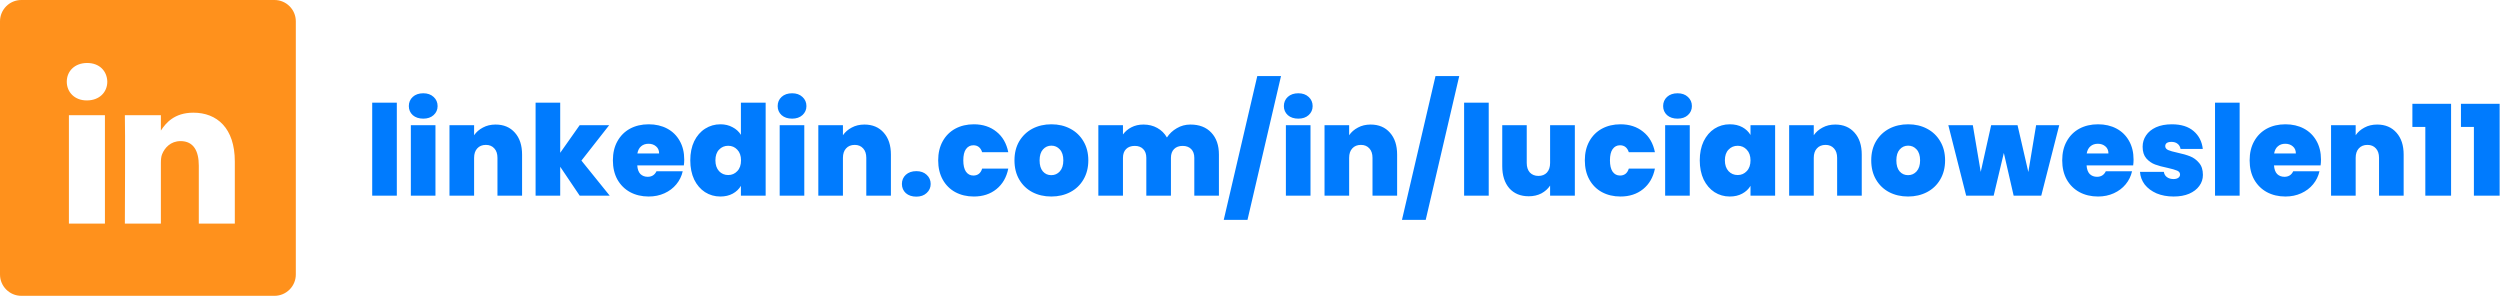 <svg width="4327" height="512" viewBox="0 0 4327 512" fill="none" xmlns="http://www.w3.org/2000/svg">
<path d="M475.074 0H36.926C16.531 0 0 16.531 0 36.926V475.074C0 495.469 16.531 512 36.926 512H475.074C495.469 512 512 495.469 512 475.074V36.926C512 16.531 495.469 0 475.074 0ZM181.609 387H119.262V199.426H181.609V387ZM150.438 173.812H150.031C129.109 173.812 115.578 159.41 115.578 141.41C115.578 123.004 129.523 109 150.852 109C172.18 109 185.305 123.004 185.711 141.41C185.711 159.41 172.18 173.812 150.438 173.812ZM406.422 387H344.082V286.652C344.082 261.434 335.055 244.234 312.496 244.234C295.273 244.234 285.016 255.836 280.508 267.035C278.859 271.043 278.457 276.645 278.457 282.25V387H216.113C216.113 387 216.93 217.023 216.113 199.426H278.457V225.984C286.742 213.203 301.566 195.023 334.645 195.023C375.664 195.023 406.422 221.832 406.422 279.445V387Z" fill="#FF911C"/>
<path d="M686.826 177.739V338.609H644.217V177.739H686.826ZM732.612 205.348C725.076 205.348 718.989 203.319 714.351 199.261C709.859 195.058 707.612 189.841 707.612 183.609C707.612 177.232 709.859 171.942 714.351 167.739C718.989 163.536 725.076 161.435 732.612 161.435C740.004 161.435 745.946 163.536 750.438 167.739C755.076 171.942 757.394 177.232 757.394 183.609C757.394 189.841 755.076 195.058 750.438 199.261C745.946 203.319 740.004 205.348 732.612 205.348ZM753.699 216.652V338.609H711.091V216.652H753.699ZM857.747 215.565C871.804 215.565 882.964 220.275 891.225 229.696C899.486 238.971 903.616 251.579 903.616 267.522V338.609H861.008V273.174C861.008 266.217 859.196 260.783 855.573 256.87C851.95 252.812 847.094 250.783 841.007 250.783C834.63 250.783 829.63 252.812 826.008 256.87C822.385 260.783 820.573 266.217 820.573 273.174V338.609H777.964V216.652H820.573V234.044C824.341 228.536 829.413 224.116 835.79 220.783C842.167 217.304 849.486 215.565 857.747 215.565ZM1003.3 338.609L969.604 288.609V338.609H926.996V177.739H969.604V264.478L1003.3 216.652H1054.39L1006.34 277.957L1055.26 338.609H1003.3ZM1184.27 276.217C1184.27 279.551 1184.05 282.884 1183.62 286.217H1102.97C1103.4 292.884 1105.21 297.884 1108.4 301.217C1111.73 304.406 1115.94 306 1121.01 306C1128.11 306 1133.18 302.812 1136.23 296.435H1181.66C1179.78 304.84 1176.08 312.377 1170.57 319.044C1165.21 325.565 1158.4 330.71 1150.14 334.478C1141.88 338.247 1132.75 340.131 1122.75 340.131C1110.72 340.131 1099.99 337.595 1090.57 332.522C1081.3 327.449 1073.98 320.203 1068.62 310.783C1063.4 301.362 1060.79 290.275 1060.79 277.522C1060.79 264.769 1063.4 253.753 1068.62 244.478C1073.83 235.058 1081.08 227.812 1090.36 222.739C1099.78 217.667 1110.57 215.13 1122.75 215.13C1134.78 215.13 1145.43 217.594 1154.7 222.522C1163.98 227.449 1171.23 234.551 1176.44 243.826C1181.66 252.957 1184.27 263.753 1184.27 276.217ZM1140.79 265.565C1140.79 260.348 1139.05 256.29 1135.57 253.391C1132.1 250.348 1127.75 248.826 1122.53 248.826C1117.31 248.826 1113.04 250.275 1109.7 253.174C1106.37 255.927 1104.2 260.058 1103.18 265.565H1140.79ZM1194.75 277.522C1194.75 264.913 1197 253.899 1201.49 244.478C1206.13 235.058 1212.43 227.812 1220.4 222.739C1228.37 217.667 1237.21 215.13 1246.92 215.13C1254.75 215.13 1261.71 216.797 1267.79 220.13C1274.03 223.319 1278.88 227.739 1282.36 233.391V177.739H1325.19V338.609H1282.36V321.652C1279.03 327.304 1274.32 331.797 1268.23 335.131C1262.14 338.464 1254.97 340.131 1246.71 340.131C1237 340.131 1228.16 337.595 1220.19 332.522C1212.36 327.449 1206.13 320.203 1201.49 310.783C1197 301.217 1194.75 290.131 1194.75 277.522ZM1282.58 277.522C1282.58 269.696 1280.4 263.536 1276.06 259.044C1271.85 254.551 1266.63 252.304 1260.4 252.304C1254.03 252.304 1248.74 254.551 1244.53 259.044C1240.33 263.391 1238.23 269.551 1238.23 277.522C1238.23 285.348 1240.33 291.579 1244.53 296.217C1248.74 300.71 1254.03 302.957 1260.4 302.957C1266.63 302.957 1271.85 300.71 1276.06 296.217C1280.4 291.725 1282.58 285.492 1282.58 277.522ZM1370.99 205.348C1363.45 205.348 1357.36 203.319 1352.73 199.261C1348.23 195.058 1345.99 189.841 1345.99 183.609C1345.99 177.232 1348.23 171.942 1352.73 167.739C1357.36 163.536 1363.45 161.435 1370.99 161.435C1378.38 161.435 1384.32 163.536 1388.81 167.739C1393.45 171.942 1395.77 177.232 1395.77 183.609C1395.77 189.841 1393.45 195.058 1388.81 199.261C1384.32 203.319 1378.38 205.348 1370.99 205.348ZM1392.07 216.652V338.609H1349.47V216.652H1392.07ZM1496.12 215.565C1510.18 215.565 1521.34 220.275 1529.6 229.696C1537.86 238.971 1541.99 251.579 1541.99 267.522V338.609H1499.38V273.174C1499.38 266.217 1497.57 260.783 1493.95 256.87C1490.32 252.812 1485.47 250.783 1479.38 250.783C1473.01 250.783 1468.01 252.812 1464.38 256.87C1460.76 260.783 1458.95 266.217 1458.95 273.174V338.609H1416.34V216.652H1458.95V234.044C1462.72 228.536 1467.79 224.116 1474.17 220.783C1480.54 217.304 1487.86 215.565 1496.12 215.565ZM1586.02 340.348C1578.49 340.348 1572.4 338.319 1567.76 334.261C1563.27 330.058 1561.02 324.769 1561.02 318.391C1561.02 312.014 1563.27 306.725 1567.76 302.522C1572.4 298.319 1578.49 296.217 1586.02 296.217C1593.41 296.217 1599.36 298.319 1603.85 302.522C1608.49 306.725 1610.81 312.014 1610.81 318.391C1610.81 324.623 1608.49 329.84 1603.85 334.044C1599.36 338.247 1593.41 340.348 1586.02 340.348ZM1623.8 277.522C1623.8 264.913 1626.41 253.899 1631.63 244.478C1636.84 235.058 1644.09 227.812 1653.37 222.739C1662.79 217.667 1673.51 215.13 1685.54 215.13C1701.05 215.13 1714.09 219.406 1724.67 227.957C1735.25 236.362 1742.07 248.174 1745.11 263.391H1699.89C1697.28 255.421 1692.21 251.435 1684.67 251.435C1679.31 251.435 1675.03 253.682 1671.84 258.174C1668.8 262.522 1667.28 268.971 1667.28 277.522C1667.28 286.073 1668.8 292.595 1671.84 297.087C1675.03 301.579 1679.31 303.826 1684.67 303.826C1692.35 303.826 1697.42 299.84 1699.89 291.87H1745.11C1742.07 306.942 1735.25 318.753 1724.67 327.304C1714.09 335.856 1701.05 340.131 1685.54 340.131C1673.51 340.131 1662.79 337.595 1653.37 332.522C1644.09 327.449 1636.84 320.203 1631.63 310.783C1626.41 301.362 1623.8 290.275 1623.8 277.522ZM1819.54 340.131C1807.37 340.131 1796.42 337.595 1786.72 332.522C1777.15 327.449 1769.62 320.203 1764.11 310.783C1758.6 301.362 1755.85 290.275 1755.85 277.522C1755.85 264.913 1758.6 253.899 1764.11 244.478C1769.76 235.058 1777.37 227.812 1786.93 222.739C1796.64 217.667 1807.59 215.13 1819.76 215.13C1831.93 215.13 1842.8 217.667 1852.37 222.739C1862.08 227.812 1869.68 235.058 1875.2 244.478C1880.85 253.899 1883.67 264.913 1883.67 277.522C1883.67 290.131 1880.85 301.217 1875.2 310.783C1869.68 320.203 1862.08 327.449 1852.37 332.522C1842.66 337.595 1831.72 340.131 1819.54 340.131ZM1819.54 303.174C1825.49 303.174 1830.41 301 1834.33 296.652C1838.38 292.16 1840.41 285.783 1840.41 277.522C1840.41 269.261 1838.38 262.957 1834.33 258.609C1830.41 254.261 1825.55 252.087 1819.76 252.087C1813.97 252.087 1809.11 254.261 1805.2 258.609C1801.28 262.957 1799.33 269.261 1799.33 277.522C1799.33 285.927 1801.21 292.304 1804.98 296.652C1808.75 301 1813.6 303.174 1819.54 303.174ZM2060.36 215.565C2075.72 215.565 2087.75 220.203 2096.45 229.478C2105.28 238.754 2109.71 251.435 2109.71 267.522V338.609H2067.1V273.174C2067.1 266.652 2065.28 261.579 2061.66 257.957C2058.04 254.334 2053.11 252.522 2046.88 252.522C2040.65 252.522 2035.72 254.334 2032.1 257.957C2028.48 261.579 2026.66 266.652 2026.66 273.174V338.609H1984.05V273.174C1984.05 266.652 1982.24 261.579 1978.62 257.957C1975.14 254.334 1970.28 252.522 1964.05 252.522C1957.67 252.522 1952.67 254.334 1949.05 257.957C1945.43 261.579 1943.62 266.652 1943.62 273.174V338.609H1901.01V216.652H1943.62V232.739C1947.39 227.522 1952.24 223.391 1958.18 220.348C1964.27 217.16 1971.23 215.565 1979.05 215.565C1988.04 215.565 1996.01 217.522 2002.97 221.435C2010.07 225.348 2015.65 230.855 2019.71 237.957C2024.05 231.29 2029.78 225.928 2036.88 221.87C2043.98 217.667 2051.8 215.565 2060.36 215.565ZM2217.18 131.652L2159.14 380.565H2118.05L2176.1 131.652H2217.18ZM2247.13 205.348C2239.6 205.348 2233.51 203.319 2228.87 199.261C2224.38 195.058 2222.13 189.841 2222.13 183.609C2222.13 177.232 2224.38 171.942 2228.87 167.739C2233.51 163.536 2239.6 161.435 2247.13 161.435C2254.52 161.435 2260.47 163.536 2264.96 167.739C2269.6 171.942 2271.91 177.232 2271.91 183.609C2271.91 189.841 2269.6 195.058 2264.96 199.261C2260.47 203.319 2254.52 205.348 2247.13 205.348ZM2268.22 216.652V338.609H2225.61V216.652H2268.22ZM2372.27 215.565C2386.33 215.565 2397.49 220.275 2405.75 229.696C2414.01 238.971 2418.14 251.579 2418.14 267.522V338.609H2375.53V273.174C2375.53 266.217 2373.72 260.783 2370.1 256.87C2366.47 252.812 2361.62 250.783 2355.53 250.783C2349.15 250.783 2344.15 252.812 2340.53 256.87C2336.9 260.783 2335.1 266.217 2335.1 273.174V338.609H2292.49V216.652H2335.1V234.044C2338.86 228.536 2343.93 224.116 2350.32 220.783C2356.68 217.304 2364.01 215.565 2372.27 215.565ZM2525.65 131.652L2467.61 380.565H2426.52L2484.57 131.652H2525.65ZM2576.68 177.739V338.609H2534.08V177.739H2576.68ZM2725.74 216.652V338.609H2682.91V321.217C2679.28 326.725 2674.28 331.217 2667.91 334.696C2661.53 338.029 2654.22 339.696 2645.96 339.696C2631.75 339.696 2620.52 335.058 2612.26 325.783C2604.14 316.362 2600.09 303.609 2600.09 287.522V216.652H2642.48V282.087C2642.48 289.044 2644.28 294.551 2647.91 298.609C2651.67 302.522 2656.61 304.478 2662.7 304.478C2668.92 304.478 2673.85 302.522 2677.48 298.609C2681.1 294.551 2682.91 289.044 2682.91 282.087V216.652H2725.74ZM2743.02 277.522C2743.02 264.913 2745.63 253.899 2750.85 244.478C2756.07 235.058 2763.32 227.812 2772.59 222.739C2782.01 217.667 2792.74 215.13 2804.76 215.13C2820.27 215.13 2833.32 219.406 2843.89 227.957C2854.48 236.362 2861.28 248.174 2864.33 263.391H2819.11C2816.5 255.421 2811.43 251.435 2803.89 251.435C2798.53 251.435 2794.26 253.682 2791.07 258.174C2788.02 262.522 2786.5 268.971 2786.5 277.522C2786.5 286.073 2788.02 292.595 2791.07 297.087C2794.26 301.579 2798.53 303.826 2803.89 303.826C2811.58 303.826 2816.65 299.84 2819.11 291.87H2864.33C2861.28 306.942 2854.48 318.753 2843.89 327.304C2833.32 335.856 2820.27 340.131 2804.76 340.131C2792.74 340.131 2782.01 337.595 2772.59 332.522C2763.32 327.449 2756.07 320.203 2750.85 310.783C2745.63 301.362 2743.02 290.275 2743.02 277.522ZM2903.55 205.348C2896.02 205.348 2889.93 203.319 2885.29 199.261C2880.8 195.058 2878.55 189.841 2878.55 183.609C2878.55 177.232 2880.8 171.942 2885.29 167.739C2889.93 163.536 2896.02 161.435 2903.55 161.435C2910.95 161.435 2916.89 163.536 2921.38 167.739C2926.02 171.942 2928.34 177.232 2928.34 183.609C2928.34 189.841 2926.02 195.058 2921.38 199.261C2916.89 203.319 2910.95 205.348 2903.55 205.348ZM2924.64 216.652V338.609H2882.03V216.652H2924.64ZM2941.95 277.522C2941.95 264.913 2944.2 253.899 2948.68 244.478C2953.33 235.058 2959.55 227.812 2967.38 222.739C2975.36 217.667 2984.2 215.13 2993.9 215.13C3002.32 215.13 3009.55 216.797 3015.64 220.13C3021.73 223.464 3026.45 227.957 3029.77 233.609V216.652H3072.38V338.609H3029.77V321.652C3026.45 327.304 3021.66 331.797 3015.42 335.131C3009.34 338.464 3002.16 340.131 2993.9 340.131C2984.2 340.131 2975.36 337.595 2967.38 332.522C2959.55 327.449 2953.33 320.203 2948.68 310.783C2944.2 301.217 2941.95 290.131 2941.95 277.522ZM3029.77 277.522C3029.77 269.696 3027.6 263.536 3023.25 259.044C3019.05 254.551 3013.84 252.304 3007.6 252.304C3001.23 252.304 2995.93 254.551 2991.73 259.044C2987.53 263.391 2985.42 269.551 2985.42 277.522C2985.42 285.348 2987.53 291.579 2991.73 296.217C2995.93 300.71 3001.23 302.957 3007.6 302.957C3013.84 302.957 3019.05 300.71 3023.25 296.217C3027.6 291.725 3029.77 285.492 3029.77 277.522ZM3176.45 215.565C3190.5 215.565 3201.66 220.275 3209.92 229.696C3218.18 238.971 3222.32 251.579 3222.32 267.522V338.609H3179.71V273.174C3179.71 266.217 3177.89 260.783 3174.27 256.87C3170.65 252.812 3165.79 250.783 3159.71 250.783C3153.33 250.783 3148.33 252.812 3144.71 256.87C3141.09 260.783 3139.27 266.217 3139.27 273.174V338.609H3096.66V216.652H3139.27V234.044C3143.04 228.536 3148.11 224.116 3154.49 220.783C3160.87 217.304 3168.18 215.565 3176.45 215.565ZM3302.43 340.131C3290.26 340.131 3279.32 337.595 3269.61 332.522C3260.04 327.449 3252.51 320.203 3247 310.783C3241.49 301.362 3238.74 290.275 3238.74 277.522C3238.74 264.913 3241.49 253.899 3247 244.478C3252.65 235.058 3260.26 227.812 3269.83 222.739C3279.53 217.667 3290.48 215.13 3302.65 215.13C3314.83 215.13 3325.7 217.667 3335.26 222.739C3344.97 227.812 3352.58 235.058 3358.09 244.478C3363.74 253.899 3366.57 264.913 3366.57 277.522C3366.57 290.131 3363.74 301.217 3358.09 310.783C3352.58 320.203 3344.97 327.449 3335.26 332.522C3325.55 337.595 3314.61 340.131 3302.43 340.131ZM3302.43 303.174C3308.38 303.174 3313.3 301 3317.22 296.652C3321.27 292.16 3323.3 285.783 3323.3 277.522C3323.3 269.261 3321.27 262.957 3317.22 258.609C3313.3 254.261 3308.45 252.087 3302.65 252.087C3296.86 252.087 3292 254.261 3288.09 258.609C3284.17 262.957 3282.22 269.261 3282.22 277.522C3282.22 285.927 3284.1 292.304 3287.87 296.652C3291.64 301 3296.49 303.174 3302.43 303.174ZM3564.12 216.652L3533.03 338.609H3485.21L3468.25 264.696L3450.64 338.609H3403.03L3372.16 216.652H3414.55L3428.25 297.522L3446.29 216.652H3491.95L3510.64 297.739L3524.12 216.652H3564.12ZM3692.76 276.217C3692.76 279.551 3692.54 282.884 3692.11 286.217H3611.46C3611.89 292.884 3613.71 297.884 3616.89 301.217C3620.23 304.406 3624.42 306 3629.5 306C3636.6 306 3641.67 302.812 3644.72 296.435H3690.15C3688.27 304.84 3684.58 312.377 3679.07 319.044C3673.71 325.565 3666.89 330.71 3658.63 334.478C3650.37 338.247 3641.24 340.131 3631.24 340.131C3619.21 340.131 3608.49 337.595 3599.07 332.522C3589.79 327.449 3582.47 320.203 3577.11 310.783C3571.89 301.362 3569.28 290.275 3569.28 277.522C3569.28 264.769 3571.89 253.753 3577.11 244.478C3582.33 235.058 3589.58 227.812 3598.85 222.739C3608.27 217.667 3619.07 215.13 3631.24 215.13C3643.27 215.13 3653.92 217.594 3663.2 222.522C3672.47 227.449 3679.72 234.551 3684.93 243.826C3690.15 252.957 3692.76 263.753 3692.76 276.217ZM3649.28 265.565C3649.28 260.348 3647.54 256.29 3644.07 253.391C3640.59 250.348 3636.24 248.826 3631.02 248.826C3625.8 248.826 3621.53 250.275 3618.2 253.174C3614.86 255.927 3612.68 260.058 3611.67 265.565H3649.28ZM3762.15 340.131C3751.14 340.131 3741.28 338.319 3732.59 334.696C3724.04 330.927 3717.23 325.856 3712.15 319.478C3707.23 312.957 3704.48 305.638 3703.89 297.522H3745.2C3745.78 301.435 3747.59 304.478 3750.63 306.652C3753.67 308.826 3757.45 309.913 3761.93 309.913C3765.41 309.913 3768.17 309.188 3770.2 307.739C3772.23 306.29 3773.24 304.406 3773.24 302.087C3773.24 299.044 3771.58 296.797 3768.24 295.348C3764.91 293.899 3759.4 292.304 3751.72 290.565C3743.02 288.826 3735.78 286.87 3729.98 284.696C3724.18 282.522 3719.11 278.971 3714.76 274.044C3710.57 269.116 3708.46 262.449 3708.46 254.044C3708.46 246.797 3710.41 240.275 3714.33 234.478C3718.24 228.536 3723.97 223.826 3731.5 220.348C3739.18 216.87 3748.39 215.13 3759.11 215.13C3775.05 215.13 3787.59 219.044 3796.72 226.87C3805.85 234.696 3811.14 244.986 3812.59 257.739H3774.11C3773.39 253.826 3771.65 250.855 3768.89 248.826C3766.28 246.652 3762.74 245.565 3758.24 245.565C3754.76 245.565 3752.09 246.217 3750.2 247.522C3748.46 248.826 3747.59 250.638 3747.59 252.957C3747.59 255.855 3749.26 258.101 3752.59 259.696C3755.92 261.145 3761.28 262.666 3768.67 264.261C3777.52 266.145 3784.84 268.247 3790.63 270.565C3796.58 272.884 3801.72 276.652 3806.07 281.87C3810.57 286.942 3812.8 293.899 3812.8 302.739C3812.8 309.84 3810.71 316.217 3806.5 321.87C3802.45 327.522 3796.58 332.014 3788.89 335.348C3781.36 338.536 3772.45 340.131 3762.15 340.131ZM3876.37 177.739V338.609H3833.76V177.739H3876.37ZM4017.15 276.217C4017.15 279.551 4016.93 282.884 4016.5 286.217H3935.85C3936.28 292.884 3938.1 297.884 3941.28 301.217C3944.62 304.406 3948.82 306 3953.89 306C3960.99 306 3966.07 302.812 3969.11 296.435H4014.54C4012.66 304.84 4008.97 312.377 4003.46 319.044C3998.1 325.565 3991.28 330.71 3983.02 334.478C3974.76 338.247 3965.63 340.131 3955.63 340.131C3943.6 340.131 3932.88 337.595 3923.46 332.522C3914.18 327.449 3906.86 320.203 3901.5 310.783C3896.28 301.362 3893.67 290.275 3893.67 277.522C3893.67 264.769 3896.28 253.753 3901.5 244.478C3906.72 235.058 3913.97 227.812 3923.24 222.739C3932.66 217.667 3943.46 215.13 3955.63 215.13C3967.66 215.13 3978.32 217.594 3987.59 222.522C3996.86 227.449 4004.11 234.551 4009.33 243.826C4014.54 252.957 4017.15 263.753 4017.15 276.217ZM3973.67 265.565C3973.67 260.348 3971.93 256.29 3968.46 253.391C3964.98 250.348 3960.63 248.826 3955.41 248.826C3950.2 248.826 3945.92 250.275 3942.59 253.174C3939.25 255.927 3937.08 260.058 3936.07 265.565H3973.67ZM4114.37 215.565C4128.42 215.565 4139.59 220.275 4147.85 229.696C4156.11 238.971 4160.24 251.579 4160.24 267.522V338.609H4117.63V273.174C4117.63 266.217 4115.82 260.783 4112.2 256.87C4108.58 252.812 4103.72 250.783 4097.63 250.783C4091.25 250.783 4086.25 252.812 4082.63 256.87C4079.01 260.783 4077.2 266.217 4077.2 273.174V338.609H4034.59V216.652H4077.2V234.044C4080.97 228.536 4086.03 224.116 4092.41 220.783C4098.79 217.304 4106.11 215.565 4114.37 215.565ZM4175.36 219.696V179.696H4242.32V338.609H4197.75V219.696H4175.36ZM4259.42 219.696V179.696H4326.38V338.609H4281.82V219.696H4259.42Z" fill="#007BFE"/>
</svg>
